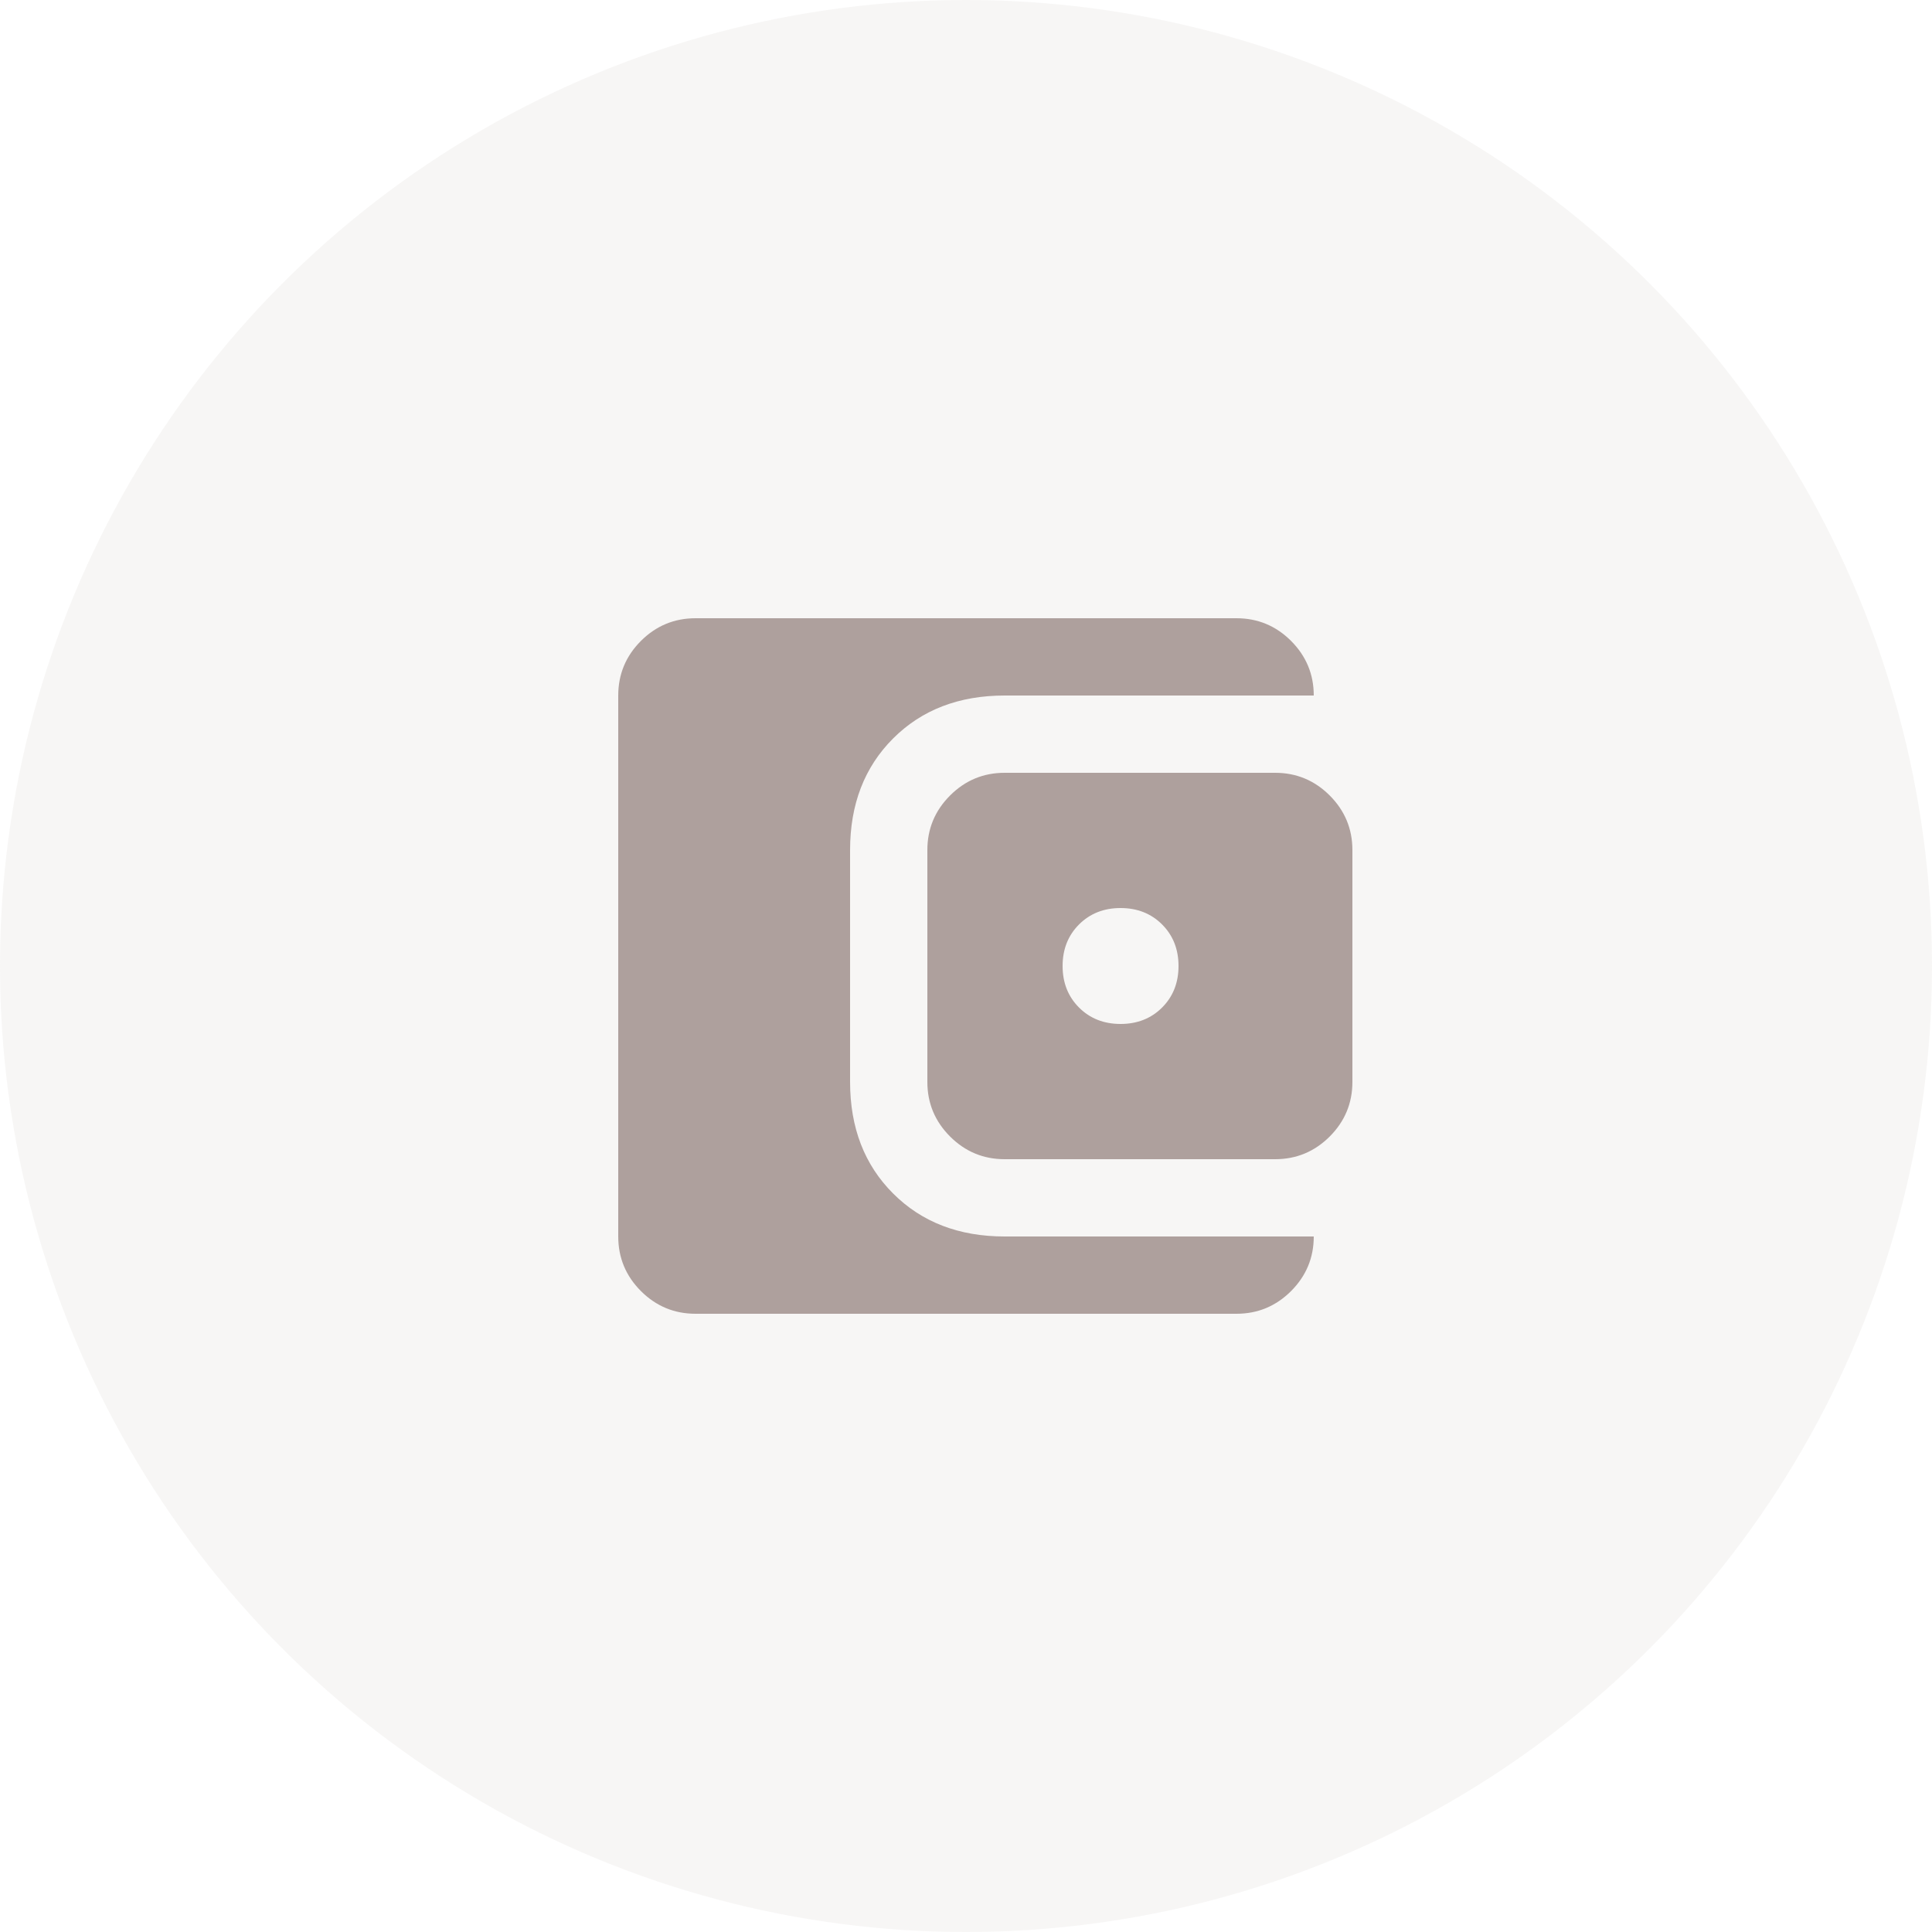 <svg width="50" height="50" viewBox="0 0 50 50" fill="none" xmlns="http://www.w3.org/2000/svg">
<circle opacity="0.1" cx="25" cy="25" r="25" fill="#AEA09D"/>
<mask id="mask0_391_462" style="mask-type:alpha" maskUnits="userSpaceOnUse" x="13" y="13" width="24" height="24">
<rect x="13" y="13" width="24" height="24" fill="#D9D9D9"/>
</mask>
<g mask="url(#mask0_391_462)">
<path d="M29 26.5C29.433 26.5 29.792 26.358 30.075 26.075C30.358 25.792 30.5 25.433 30.5 25C30.5 24.567 30.358 24.208 30.075 23.925C29.792 23.642 29.433 23.5 29 23.5C28.567 23.5 28.208 23.642 27.925 23.925C27.642 24.208 27.5 24.567 27.5 25C27.5 25.433 27.642 25.792 27.925 26.075C28.208 26.358 28.567 26.5 29 26.5ZM26 30C25.45 30 24.979 29.804 24.588 29.413C24.196 29.021 24 28.55 24 28V22C24 21.45 24.196 20.979 24.588 20.587C24.979 20.196 25.45 20 26 20H33C33.55 20 34.021 20.196 34.413 20.587C34.804 20.979 35 21.45 35 22V28C35 28.55 34.804 29.021 34.413 29.413C34.021 29.804 33.55 30 33 30H26ZM18 34C17.45 34 16.979 33.804 16.587 33.413C16.196 33.021 16 32.55 16 32V18C16 17.45 16.196 16.979 16.587 16.587C16.979 16.196 17.45 16 18 16H32C32.55 16 33.021 16.196 33.413 16.587C33.804 16.979 34 17.45 34 18H26C24.817 18 23.854 18.371 23.113 19.112C22.371 19.854 22 20.817 22 22V28C22 29.183 22.371 30.146 23.113 30.887C23.854 31.629 24.817 32 26 32H34C34 32.55 33.804 33.021 33.413 33.413C33.021 33.804 32.55 34 32 34H18Z" fill="#AEA09D"/>
</g>
</svg>
